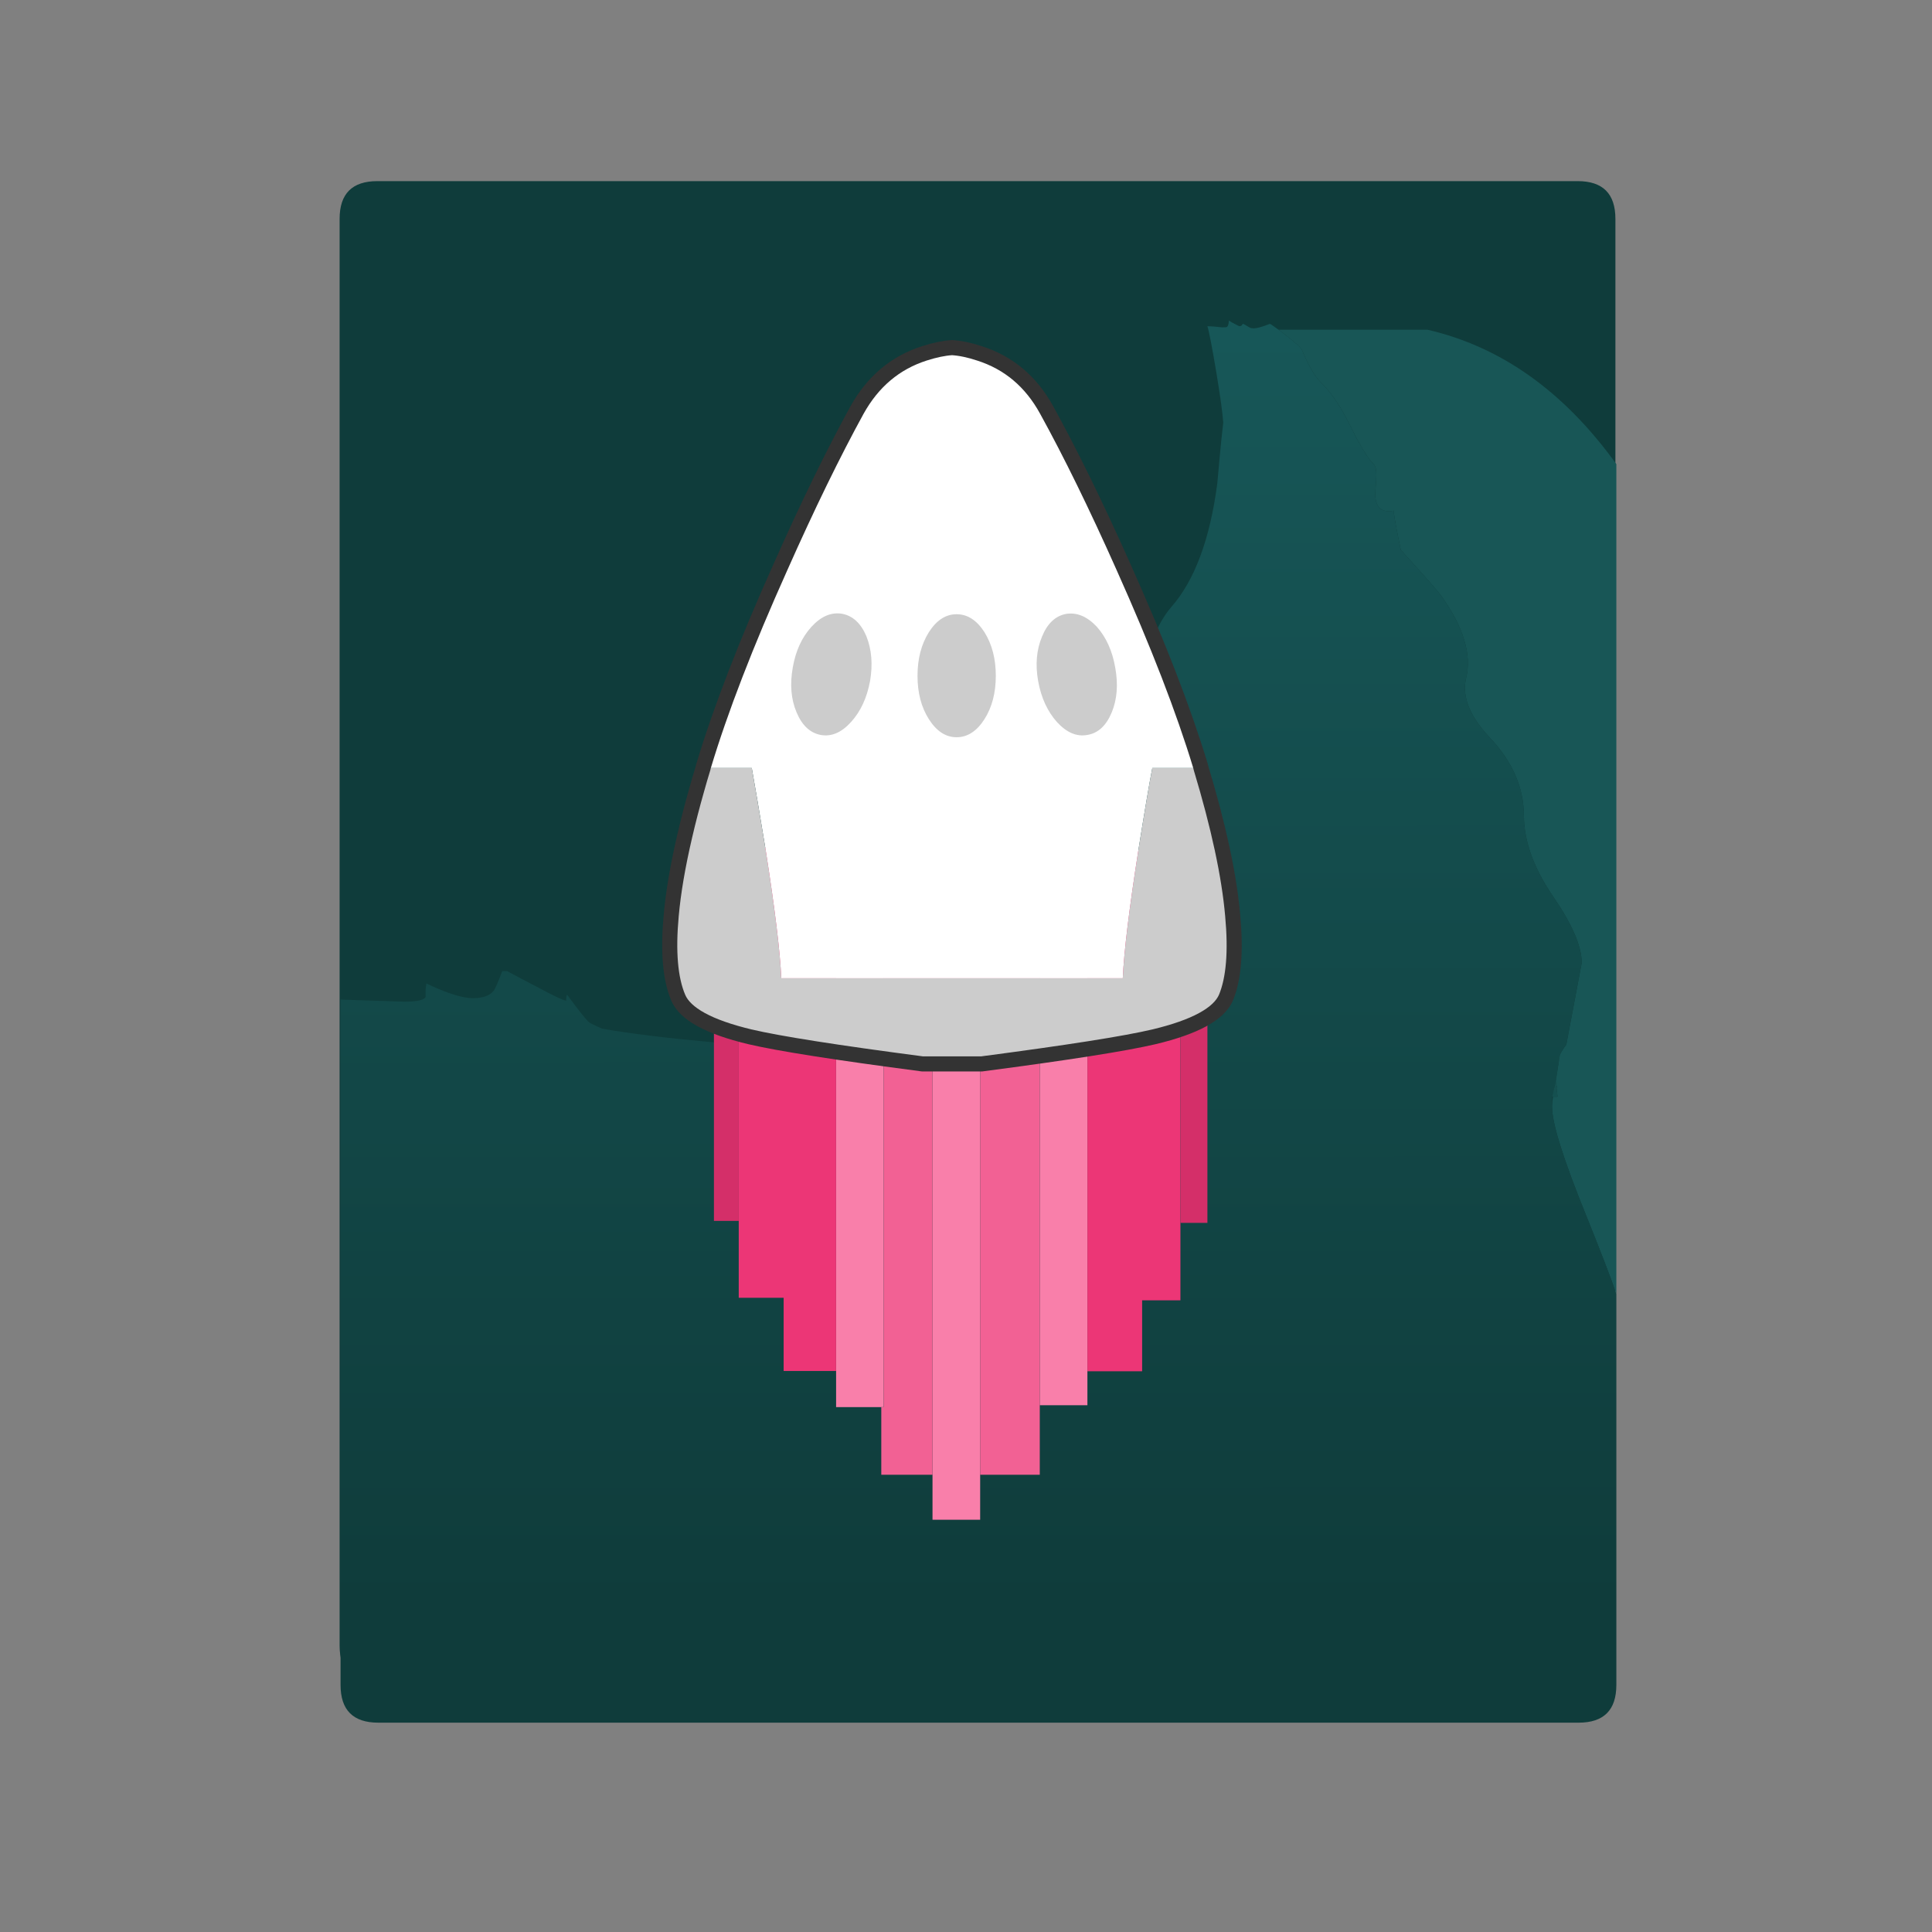 
<svg xmlns="http://www.w3.org/2000/svg" version="1.1" xmlns:xlink="http://www.w3.org/1999/xlink" preserveAspectRatio="none" x="0px" y="0px" width="1024px" height="1024px" viewBox="0 0 1024 1024">
<rect x="0" y="0" width="1024" height="1024" fill="#808080" stroke="none"/>
<defs>
<linearGradient id="Gradient_1" gradientUnits="userSpaceOnUse" x1="218" y1="227.3" x2="218" y2="227.3" spreadMethod="pad">
<stop  offset="0%" stop-color="#0F413F"/>

<stop  offset="100%" stop-color="#216B6E"/>
</linearGradient>

<linearGradient id="Gradient_2" gradientUnits="userSpaceOnUse" x1="526.85" y1="940.938" x2="526.65" y2="264.762" spreadMethod="pad">
<stop  offset="0%" stop-color="#0F3C3B"/>

<stop  offset="100%" stop-color="#175758"/>
</linearGradient>

<linearGradient id="Gradient_3" gradientUnits="userSpaceOnUse" x1="253.825" y1="882.888" x2="465.875" y2="-33.088" spreadMethod="pad">
<stop  offset="0%" stop-color="#0F413F"/>

<stop  offset="100%" stop-color="#216B6E"/>
</linearGradient>

<linearGradient id="Gradient_4" gradientUnits="userSpaceOnUse" x1="162.3" y1="782.938" x2="303.4" y2="198.262" spreadMethod="pad">
<stop  offset="0%" stop-color="#0F413F"/>

<stop  offset="100%" stop-color="#216B6E"/>
</linearGradient>

<g id="mountains_0_Layer5_0_FILL">
<path fill="#0F3C3B" stroke="none" d="
M 864.35 206
Q 864.35 186 844.35 186
L 208.15 186
Q 188.15 186 188.15 206
L 188.15 962.25
Q 188.15 982.25 208.15 982.25
L 844.35 982.25
Q 864.35 982.25 864.35 962.25
L 864.35 206 Z"/>
</g>

<g id="mountains_0_Layer3_0_FILL">
<path fill="url(#Gradient_1)" stroke="none" d="
M 698.2 275.5
Q 703.55 288.1 708.15 292.6 714.4 298.75 719.85 308.2 721.6 311.15 727.25 322.45 727.55 322.95 727.85 323.45 733.05 333 736.05 335.85 737.75 337.3 737.65 342.2 737.55 345.05 737.05 351.3 736.95 362.6 746.9 360.65 746.7 362.4 749.55 376.3 750.15 379.1 750.6 381.45 769.6 402.35 771.8 405.5 789.85 430.5 785.2 449.55 781.8 463.85 797.5 480.65 815.65 499.7 815.85 521.95 815.85 542.5 831.2 564.95 846.5 587.2 846.5 600.3
L 838.3 643.85 838.15 643.85
Q 836.75 645.75 836 647.1 835.3 648.15 835 648.9 834.5 651.7 833.85 655.85
L 832.95 661.95
Q 832.45 664.35 833.4 665.85
L 833.15 666.6 833.7 671.3 831.3 671.3
Q 830.85 674 830.8 675.95
L 830.8 676.85
Q 830.8 689.75 848.8 734.1 860.946 764.227 864.85 775.85
L 864.85 336
Q 823.218 278.223 764.7 264.75
L 685.8 264.75
Q 687.25 265.85 689.3 267.4 697.3 273.55 698.2 275.5 Z"/>

<path fill="url(#Gradient_2)" stroke="none" d="
M 685.8 264.75
Q 681.6 261.65 681.2 261.65 675.25 264 672.6 264.05
L 672.5 264.05
Q 671.9 264.05 671.2 263.9 670.45 263.6 669.45 263 667.6 261.75 666.85 261.65 666.45 262.3 666.25 262.5 665.85 262.9 664.95 262.9 660.6 260.75 659.5 259.9 659.3 262.7 658.45 263.3 658.05 263.5 655.9 263.5 650.55 262.9 648.1 262.9 649.45 267.2 652.9 287.8 655.9 305.95 656.5 314 655.4 323.35 654.45 333.9 653.95 339.85 653.35 346.2 647.5 390.65 628.95 411.75 619.05 423.05 612.65 449.7 601.7 494.25 601 496.5 585.45 543.45 539.95 551.55 523 561.65 489.1 573.05
L 489.1 646
Q 480.7 646.6 473.65 646.6 432.65 646.6 385.6 642.4 348.95 639.05 327.2 635.2 321.05 632.4 320.55 631.95 318 629.9 308.8 617.3 308.25 617.3 308.25 620.35 306.3 620.35 292.05 612.7 287.55 610.35 284.4 608.7 277 604.7 276.9 604.7
L 274.35 604.7
Q 270.95 613.7 269.7 615.25 266.55 619.05 258.75 619.05 253.85 619.05 245.65 616.15 239.7 613.95 234.15 611.25 233.55 614.25 233.75 618.4 233.15 619.55 230.7 620.2 227.8 620.9 222.3 620.9
L 188.65 619.8 188.65 983.05
Q 188.65 1003.05 208.65 1003.05
L 844.85 1003.05
Q 864.85 1003.05 864.85 983.05
L 864.85 775.85
Q 860.946 764.227 848.8 734.1 830.8 689.75 830.8 676.85
L 830.8 675.95 830.8 671.3 832.3 664.95
Q 833.15 659.75 833.85 655.85
L 834.7 649.5
Q 834.8 649.2 835 648.9 835.3 648.15 836 647.1 836.75 645.75 838.15 643.85
L 838.3 643.85 846.5 600.3
Q 846.5 587.2 831.2 564.95 815.85 542.5 815.85 521.95 815.65 499.7 797.5 480.65 781.8 463.85 785.2 449.55 789.85 430.5 771.8 405.5 769.6 402.35 750.6 381.45 750.15 379.1 749.55 376.3 746.7 362.4 746.9 360.65 736.95 362.6 737.05 351.3 737.55 345.05 737.65 342.2 737.75 337.3 736.05 335.85 733.05 333 727.85 323.45 727.55 322.95 727.25 322.45 721.6 311.15 719.85 308.2 714.4 298.75 708.15 292.6 703.55 288.1 698.2 275.5 697.3 273.55 689.3 267.4 687.25 265.85 685.8 264.75 Z"/>

<path fill="url(#Gradient_3)" stroke="none" d="
M 833.4 665.85
Q 832.45 664.35 832.95 661.95
L 833.85 655.85
Q 833.15 659.75 832.3 664.95
L 830.8 671.3 831.3 671.3 833.7 671.3 833.15 666.6 833.4 665.85 Z"/>

<path fill="url(#Gradient_4)" stroke="none" d="
M 834.7 649.5
L 833.85 655.85
Q 834.5 651.7 835 648.9 834.8 649.2 834.7 649.5
M 672.6 264.05
Q 672.05 264 671.2 263.9 671.9 264.05 672.5 264.05
L 672.6 264.05 Z"/>
</g>

<g id="mountains_0_Layer2_0_FILL">
<path fill="#F97FAA" stroke="none" d="
M 527.65 654.35
L 502.4 654.35 502.4 871.65 502.4 895.5 527.65 895.5 527.65 871.65 527.65 654.35
M 476.5 565.25
L 451.3 565.25 451.3 578.15 451.3 816.65 451.3 835.8 475.25 835.8 476.5 835.8 476.5 578.05 476.5 565.25
M 559.25 564.25
L 559.25 578.05 559.25 834.8 584.5 834.8 584.5 816.8 584.5 578.15 584.5 564.25 559.25 564.25 Z"/>

<path fill="#F26194" stroke="none" d="
M 502.4 654.35
L 527.65 654.35 527.65 871.65 559.25 871.65 559.25 834.8 559.25 578.05 476.5 578.05 476.5 835.8 475.25 835.8 475.25 871.65 502.4 871.65 502.4 654.35 Z"/>

<path fill="#EC3676" stroke="none" d="
M 399.7 578.05
L 399.7 578.15 399.7 737.1 399.7 777.85 423.5 777.85 423.5 816.65 451.3 816.65 451.3 578.15 427.5 578.15 427.5 539.35 399.7 539.35 399.7 578.05
M 604.75 578.15
L 584.5 578.15 584.5 816.8 613.5 816.8 613.5 779.2 633.8 779.2 633.8 738.15 633.8 578.05 633.8 540.6 604.75 540.6 604.75 578.15 Z"/>

<path fill="#D42F69" stroke="none" d="
M 399.7 578.15
L 386.55 578.15 386.55 737.1 399.7 737.1 399.7 578.15
M 648.1 738.15
L 648.1 578.05 633.8 578.05 633.8 738.15 648.1 738.15 Z"/>
</g>

<g id="mountains_0_Layer1_0_FILL">
<path fill="#FFFFFF" stroke="none" d="
M 462.4 307.3
Q 443.4 341.95 421.8 390.55 394.4 451.6 381.05 496 380.85 496.55 380.8 497.05
L 406.6 497.05
Q 408.8 509.05 414 540.7 421.3 587.25 422.25 608.5
L 603.25 608.5
Q 604.2 587.25 611.5 540.7 616.55 509.05 618.9 497.05
L 644.7 497.05
Q 644.6 496.55 644.45 496 631 451.6 603.65 390.55 582 341.95 562.9 307.3 550.5 284.7 527.3 277.3 519.3 274.65 512.75 274.25 506.25 274.65 498.05 277.3 475 284.7 462.4 307.3 Z"/>

<path fill="#CCCCCC" stroke="none" d="
M 657.9 618.85
Q 664.15 603.9 661.5 575.25 658.75 543.6 644.7 497.05
L 618.9 497.05
Q 616.55 509.05 611.5 540.7 604.2 587.25 603.25 608.5
L 422.25 608.5
Q 421.3 587.25 414 540.7 408.8 509.05 406.6 497.05
L 380.8 497.05
Q 379 502.9 377.45 508.5 373.75 521.5 371.05 533.25 365.55 556.8 363.9 575.25 361.25 603.9 367.65 618.85 373.15 631.75 405.5 639.5 428.4 644.9 497.1 653.9
L 528.4 653.9
Q 597.05 644.9 619.9 639.5 652.25 631.75 657.9 618.85 Z"/>
</g>

<g id="mountains_0_Layer0_0_FILL">
<path fill="#CCCCCC" stroke="none" d="
M 467.35 427.2
Q 462.95 416.85 454.4 415.3 445.85 413.9 438.25 422.2 430.65 430.55 428.35 443.7 425.95 457.1 430.3 467.45 434.65 477.95 443.2 479.55 451.7 481.05 459.25 472.65 466.85 464.25 469.3 450.95 471.55 437.75 467.35 427.2
M 515.15 415.55
Q 506.55 415.55 500.45 425.1 494.45 434.7 494.45 448.2 494.45 461.7 500.45 471.15 506.55 480.75 515.15 480.75 523.85 480.75 529.95 471.15 535.95 461.7 535.95 448.2 535.95 434.7 529.95 425.1 523.85 415.55 515.15 415.55
M 589.5 422.2
Q 581.75 413.95 573.1 415.4 564.65 417.05 560.45 427.4 556.05 437.85 558.4 451.05 560.8 464.25 568.4 472.75 576.05 481.05 584.35 479.55 593.05 478.2 597.45 467.45 601.65 457.2 599.25 443.85 596.95 430.6 589.5 422.2 Z"/>
</g>

<path id="mountains_0_Layer2_0_1_STROKES" stroke="#104544" stroke-width="10.25" stroke-linejoin="miter" stroke-linecap="square" stroke-miterlimit="3" fill="none" d="
M 399.7 578.05
L 386.55 578.05"/>

<path id="mountains_0_Layer2_0_2_STROKES" stroke="#7B032D" stroke-width="10.25" stroke-linejoin="miter" stroke-linecap="square" stroke-miterlimit="3" fill="none" d="
M 386.55 578.05
L 386.55 578.15
M 648.1 578.05
L 633.8 578.05"/>

<path id="mountains_0_Layer1_0_1_STROKES" stroke="#333333" stroke-width="8" stroke-linejoin="round" stroke-linecap="round" fill="none" d="
M 380.8 497.05
Q 379 502.9 377.45 508.5 373.75 521.5 371.05 533.25 365.55 556.8 363.9 575.25 361.25 603.9 367.65 618.85 373.15 631.75 405.5 639.5 428.4 644.9 497.1 653.9
L 528.4 653.9
Q 597.05 644.9 619.9 639.5 652.25 631.75 657.9 618.85 664.15 603.9 661.5 575.25 658.75 543.6 644.7 497.05
M 380.8 497.05
Q 380.85 496.55 381.05 496 394.4 451.6 421.8 390.55 443.4 341.95 462.4 307.3 475 284.7 498.05 277.3 506.25 274.65 512.75 274.25 519.3 274.65 527.3 277.3 550.5 284.7 562.9 307.3 582 341.95 603.65 390.55 631 451.6 644.45 496 644.6 496.55 644.7 497.05"/>
</defs>

<g transform="matrix( 1, 0, 0, 1, 0,0) ">
<g transform="matrix( 1, 0, 0, 1, -8.15,-90) ">
<g transform="matrix( 1, 0, 0, 1, 0,0) ">
<use xlink:href="#mountains_0_Layer5_0_FILL"/>
</g>

<g transform="matrix( 1, 0, 0, 1, 0,0) ">
<use xlink:href="#mountains_0_Layer3_0_FILL"/>
</g>

<g transform="matrix( 1, 0, 0, 1, 0,0) ">
<use xlink:href="#mountains_0_Layer2_0_FILL"/>

<use xlink:href="#mountains_0_Layer2_0_1_STROKES"/>

<use xlink:href="#mountains_0_Layer2_0_2_STROKES"/>
</g>

<g transform="matrix( 1, 0, 0, 1, 0,0) ">
<use xlink:href="#mountains_0_Layer1_0_FILL"/>

<use xlink:href="#mountains_0_Layer1_0_1_STROKES"/>
</g>

<g transform="matrix( 1, 0, 0, 1, 0,0) ">
<use xlink:href="#mountains_0_Layer0_0_FILL"/>
</g>
</g>
</g>
</svg>
